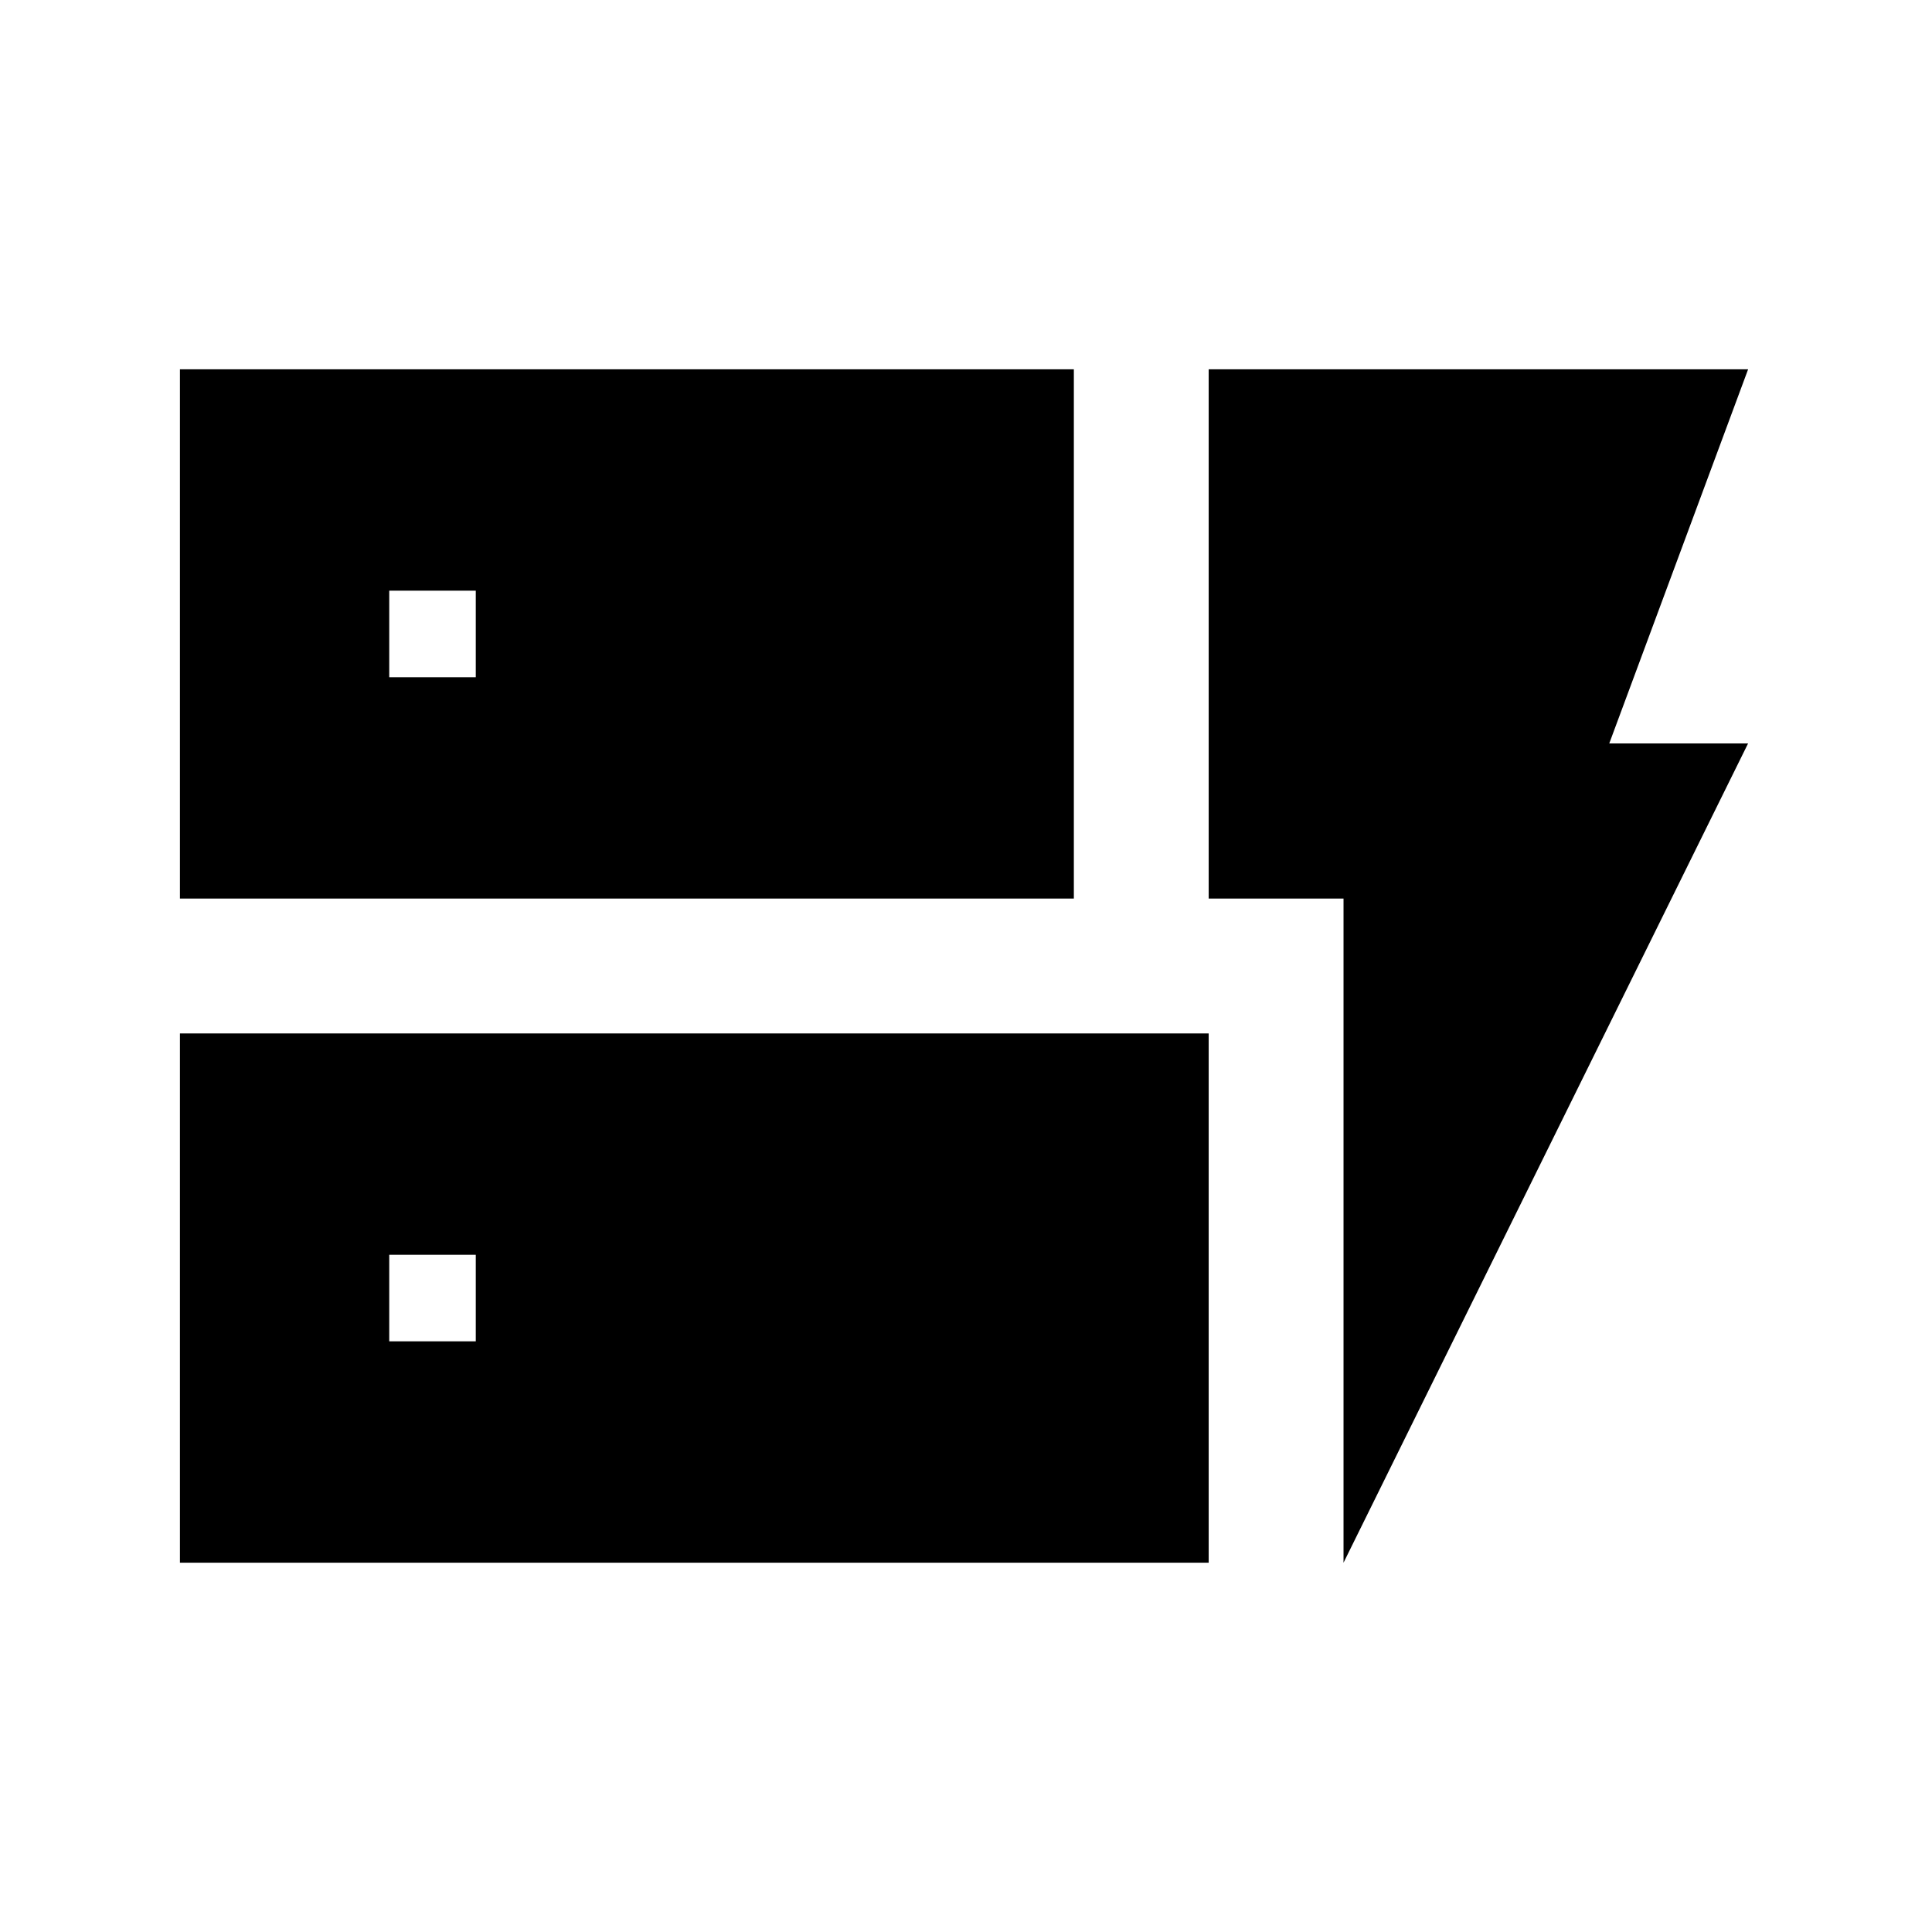 <svg xmlns="http://www.w3.org/2000/svg" height="20" viewBox="0 -960 960 960" width="20"><path d="M89.41-513.5v-263h444.18v263H89.41Zm0 330v-263h511.18v263H89.41Zm578.18 0v-330h-67v-263h268.04l-69 185.91h68.98L667.59-183.5Zm-474.18-110h43v-43h-43v43Zm0-330h43v-43h-43v43Z"/></svg>